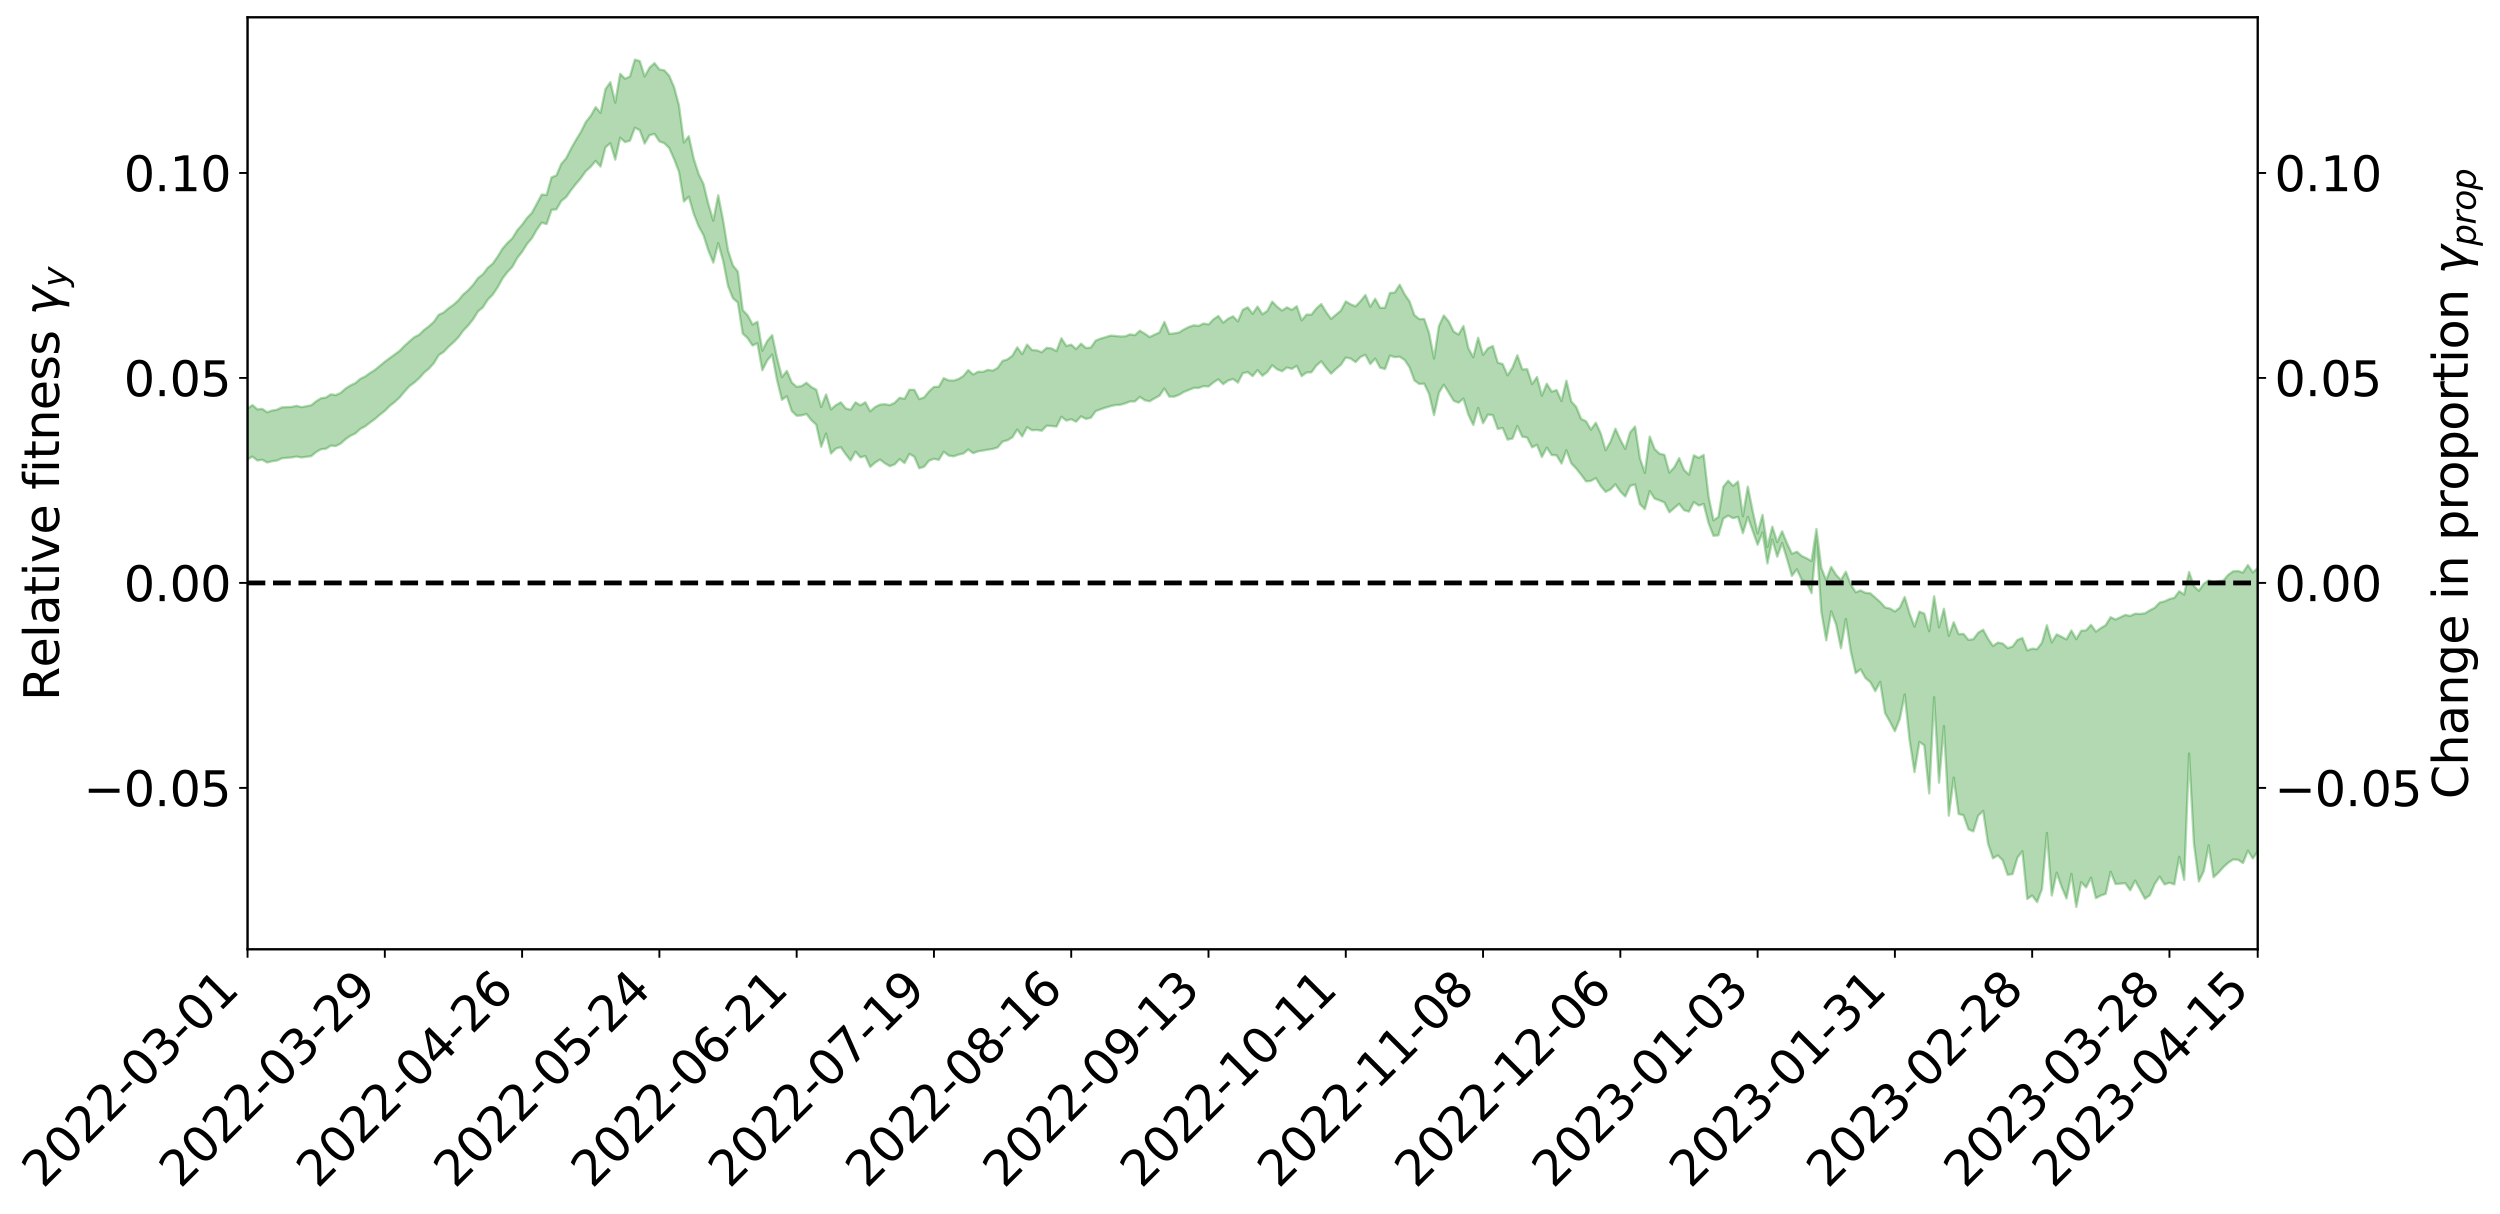 <?xml version="1.0" encoding="utf-8" standalone="no"?>
<!DOCTYPE svg PUBLIC "-//W3C//DTD SVG 1.1//EN"
  "http://www.w3.org/Graphics/SVG/1.1/DTD/svg11.dtd">
<svg xmlns:xlink="http://www.w3.org/1999/xlink" width="1040.965pt" height="505.355pt" viewBox="0 0 1040.965 505.355" xmlns="http://www.w3.org/2000/svg" version="1.1">
 <defs>
  <style type="text/css">*{stroke-linejoin: round; stroke-linecap: butt}</style>
 </defs>
 <g id="figure_1">
  <g id="patch_1">
   <path d="M 0 505.355 
L 1040.965 505.355 
L 1040.965 -0 
L 0 -0 
z
" style="fill: #ffffff"/>
  </g>
  <g id="axes_1">
   <g id="patch_2">
    <path d="M 103.075 395.28 
L 940.075 395.28 
L 940.075 7.2 
L 103.075 7.2 
z
" style="fill: #ffffff"/>
   </g>
   <g id="PolyCollection_1">
    <path d="M -393.001 242.624 
L -393.001 242.644 
L -390.959 242.547 
L -388.918 242.451 
L -386.876 242.36 
L -384.835 242.278 
L -382.793 242.192 
L -380.752 242.094 
L -378.711 241.998 
L -376.669 241.919 
L -374.628 241.839 
L -372.586 241.758 
L -370.545 241.668 
L -368.503 241.578 
L -366.462 241.469 
L -364.42 241.374 
L -362.379 241.264 
L -360.337 241.146 
L -358.296 241.027 
L -356.254 240.905 
L -354.213 240.781 
L -352.172 240.647 
L -350.13 240.513 
L -348.089 240.376 
L -346.047 240.227 
L -344.006 240.081 
L -341.964 239.932 
L -339.923 239.78 
L -337.881 239.611 
L -335.84 239.433 
L -333.798 239.282 
L -331.757 239.101 
L -329.715 238.915 
L -327.674 238.724 
L -325.632 238.526 
L -323.591 238.307 
L -321.55 238.102 
L -319.508 237.875 
L -317.467 237.632 
L -315.425 237.387 
L -313.384 237.122 
L -311.342 236.834 
L -309.301 236.528 
L -307.259 236.198 
L -305.218 235.854 
L -303.176 235.478 
L -301.135 235.102 
L -299.093 234.689 
L -297.052 234.283 
L -295.011 233.822 
L -292.969 233.34 
L -290.928 232.863 
L -288.886 232.349 
L -286.845 231.795 
L -284.803 231.24 
L -282.762 230.665 
L -280.72 230.055 
L -278.679 229.431 
L -276.637 228.793 
L -274.596 228.126 
L -272.554 227.448 
L -270.513 226.77 
L -268.472 226.072 
L -266.43 225.372 
L -264.389 224.672 
L -262.347 223.948 
L -260.306 223.206 
L -258.264 222.467 
L -256.223 221.727 
L -254.181 220.992 
L -252.14 220.24 
L -250.098 219.499 
L -248.057 218.75 
L -246.015 218.06 
L -243.974 217.291 
L -241.932 216.585 
L -239.891 215.872 
L -237.85 215.181 
L -235.808 214.502 
L -233.767 213.836 
L -231.725 213.178 
L -229.684 212.538 
L -227.642 211.918 
L -225.601 211.299 
L -223.559 210.722 
L -221.518 210.119 
L -219.476 209.511 
L -217.435 208.933 
L -215.393 208.356 
L -213.352 207.781 
L -211.311 207.203 
L -209.269 206.631 
L -207.228 206.065 
L -205.186 205.503 
L -203.145 204.933 
L -201.103 204.38 
L -199.062 203.808 
L -197.02 203.199 
L -194.979 202.604 
L -192.937 202.011 
L -190.896 201.411 
L -188.854 200.808 
L -186.813 200.194 
L -184.772 199.606 
L -182.73 198.997 
L -180.689 198.379 
L -178.647 197.759 
L -176.606 197.14 
L -174.564 196.565 
L -172.523 195.92 
L -170.481 195.293 
L -168.44 194.677 
L -166.398 194.048 
L -164.357 193.408 
L -162.315 192.735 
L -160.274 192.051 
L -158.232 191.382 
L -156.191 190.687 
L -154.15 189.989 
L -152.108 189.236 
L -150.067 188.535 
L -148.025 187.704 
L -145.984 186.877 
L -143.942 186.062 
L -141.901 185.204 
L -139.859 184.312 
L -137.818 183.361 
L -135.776 182.444 
L -133.735 181.395 
L -131.693 180.446 
L -129.652 179.36 
L -127.611 178.302 
L -125.569 177.281 
L -123.528 176.246 
L -121.486 175.2 
L -119.445 174.269 
L -117.403 173.105 
L -115.362 172.122 
L -113.32 171.23 
L -111.279 170.241 
L -109.237 169.216 
L -107.196 168.074 
L -105.154 167.01 
L -103.113 166.11 
L -101.072 164.646 
L -99.03 163.449 
L -96.989 162.197 
L -94.947 160.865 
L -92.906 159.321 
L -90.864 157.796 
L -88.823 156.585 
L -86.781 155.115 
L -84.74 152.708 
L -82.698 150.591 
L -80.657 148.904 
L -78.615 146.769 
L -76.574 144.975 
L -74.532 143.552 
L -72.491 141.381 
L -70.45 138.845 
L -68.408 137.103 
L -66.367 135.946 
L -64.325 133.786 
L -62.284 132.705 
L -60.242 131.188 
L -58.201 128.925 
L -56.159 128.453 
L -54.118 129.063 
L -52.076 130.539 
L -50.035 128.239 
L -47.993 131.902 
L -45.952 132.597 
L -43.911 127.225 
L -41.869 128.342 
L -39.828 130.807 
L -37.786 129.378 
L -35.745 129.203 
L -33.703 139.221 
L -31.662 153.294 
L -29.62 160.515 
L -27.579 145.127 
L -25.537 152.972 
L -23.496 163.485 
L -21.454 163.351 
L -19.413 184.259 
L -17.372 181.396 
L -15.33 175.089 
L -13.289 159.232 
L -11.247 174.324 
L -9.206 183.638 
L -7.164 179.908 
L -5.123 182.464 
L -3.081 191.118 
L -1.04 190.042 
L 1.002 182.61 
L 3.043 192.149 
L 5.085 194.116 
L 7.126 190.745 
L 9.168 196.803 
L 11.209 198.949 
L 13.25 198.403 
L 15.292 196.519 
L 17.333 198.489 
L 19.375 196.432 
L 21.416 196.522 
L 23.458 198.353 
L 25.499 196.564 
L 27.541 197.373 
L 29.582 197.346 
L 31.624 195.751 
L 33.665 196.205 
L 35.707 194.04 
L 37.748 194.106 
L 39.789 194.632 
L 41.831 194.592 
L 43.872 193.509 
L 45.914 192.534 
L 47.955 192.421 
L 49.997 191.392 
L 52.038 191.226 
L 54.08 191.136 
L 56.121 189.685 
L 58.163 190.51 
L 60.204 189.555 
L 62.246 189.237 
L 64.287 189.353 
L 66.328 188.422 
L 68.37 188.321 
L 70.411 188.816 
L 72.453 189.474 
L 74.494 187.945 
L 76.536 187.866 
L 78.577 187.341 
L 80.619 190.43 
L 82.66 190.722 
L 84.702 192.083 
L 86.743 189.532 
L 88.785 188.082 
L 90.826 188.829 
L 92.868 190.99 
L 94.909 191.594 
L 96.95 188.541 
L 98.992 191.702 
L 101.033 191.342 
L 103.075 191.302 
L 105.116 190.104 
L 107.158 191.738 
L 109.199 191.435 
L 111.241 192.577 
L 113.282 192.058 
L 115.324 191.768 
L 117.365 190.833 
L 119.407 190.634 
L 121.448 190.473 
L 123.489 190.099 
L 125.531 190.484 
L 127.572 190.212 
L 129.614 189.926 
L 131.655 188.202 
L 133.697 187.065 
L 135.738 186.848 
L 137.78 185.541 
L 139.821 185.725 
L 141.863 184.682 
L 143.904 182.874 
L 145.946 181.43 
L 147.987 180.481 
L 150.028 178.582 
L 152.07 177.513 
L 154.111 175.917 
L 156.153 174.437 
L 158.194 172.654 
L 160.236 171.057 
L 162.277 169.012 
L 164.319 167.426 
L 166.36 165.537 
L 168.402 163.094 
L 170.443 160.804 
L 172.485 159.321 
L 174.526 157.5 
L 176.568 155.192 
L 178.609 153.495 
L 180.65 151.217 
L 182.692 147.873 
L 184.733 146.527 
L 186.775 144.372 
L 188.816 142.546 
L 190.858 140.444 
L 192.899 137.657 
L 194.941 135.526 
L 196.982 132.975 
L 199.024 129.688 
L 201.065 127.972 
L 203.107 124.77 
L 205.148 122.716 
L 207.189 119.671 
L 209.231 115.995 
L 211.272 113.288 
L 213.314 111.143 
L 215.355 107.447 
L 217.397 104.857 
L 219.438 101.606 
L 221.48 99.17 
L 223.521 95.616 
L 225.563 92.708 
L 227.604 93.301 
L 229.646 87.375 
L 231.687 87.173 
L 233.728 83.681 
L 235.77 82.032 
L 237.811 79.105 
L 239.853 76.528 
L 241.894 74.117 
L 243.936 71.266 
L 245.977 69.425 
L 248.019 67.013 
L 250.06 69.352 
L 252.102 61.353 
L 254.143 59.662 
L 256.185 66.472 
L 258.226 57.329 
L 260.268 59.155 
L 262.309 58.585 
L 264.35 53.192 
L 266.392 54.197 
L 268.433 59.768 
L 270.475 56.273 
L 272.516 55.764 
L 274.558 58.872 
L 276.599 59.604 
L 278.641 61.601 
L 280.682 66.207 
L 282.724 71.515 
L 284.765 83.904 
L 286.807 81.893 
L 288.848 88.967 
L 290.889 94.187 
L 292.931 97.927 
L 294.972 104.31 
L 297.014 109.356 
L 299.055 101.252 
L 301.097 108.529 
L 303.138 119.054 
L 305.18 124.194 
L 307.221 125.952 
L 309.263 138.891 
L 311.304 140.792 
L 313.346 143.866 
L 315.387 142.924 
L 317.428 154.131 
L 319.47 150.057 
L 321.511 147.666 
L 323.553 158.214 
L 325.594 166.468 
L 327.636 164.998 
L 329.677 171.154 
L 331.719 173.113 
L 333.76 172.96 
L 335.802 172.375 
L 337.843 174.947 
L 339.885 176.847 
L 341.926 186.02 
L 343.968 180.538 
L 346.009 188.854 
L 348.05 186.806 
L 350.092 186.196 
L 352.133 189.1 
L 354.175 191.728 
L 356.216 188.059 
L 358.258 190.422 
L 360.299 189.903 
L 362.341 194.408 
L 364.382 192.632 
L 366.424 191.345 
L 368.465 192.909 
L 370.507 194.11 
L 372.548 193.357 
L 374.589 191.159 
L 376.631 192.808 
L 378.672 188.988 
L 380.714 190.192 
L 382.755 194.975 
L 384.797 194.324 
L 386.838 191.826 
L 388.88 191.057 
L 390.921 191.482 
L 392.963 188.109 
L 395.004 189.674 
L 397.046 190.02 
L 399.087 189.297 
L 401.128 188.832 
L 403.17 187.18 
L 405.211 188.689 
L 407.253 187.916 
L 409.294 187.596 
L 411.336 187.238 
L 413.377 186.926 
L 415.419 186.307 
L 417.46 183.858 
L 419.502 183.327 
L 421.543 182.075 
L 423.585 178.852 
L 425.626 181.73 
L 427.668 177.904 
L 429.709 179.139 
L 431.75 179.043 
L 433.792 179.349 
L 435.833 177.26 
L 437.875 177.383 
L 439.916 177.606 
L 441.958 173.54 
L 443.999 175.121 
L 446.041 174.562 
L 448.082 175.588 
L 450.124 173.364 
L 452.165 174.425 
L 454.207 173.946 
L 456.248 171.189 
L 458.289 170.414 
L 460.331 169.733 
L 462.372 169.118 
L 464.414 168.675 
L 466.455 168.547 
L 468.497 167.971 
L 470.538 167.16 
L 472.58 167.165 
L 474.621 165.266 
L 476.663 166.664 
L 478.704 167.087 
L 480.746 165.877 
L 482.787 164.777 
L 484.828 161.766 
L 486.87 165.133 
L 488.911 165.165 
L 490.953 164.393 
L 492.994 163.182 
L 495.036 162.371 
L 497.077 161.528 
L 499.119 161.525 
L 501.16 160.795 
L 503.202 160.934 
L 505.243 159.258 
L 507.285 157.921 
L 509.326 159.964 
L 511.368 158.447 
L 513.409 157.807 
L 515.45 159.307 
L 517.492 155.392 
L 519.533 154.946 
L 521.575 156.619 
L 523.616 154.119 
L 525.658 156.45 
L 527.699 154.893 
L 529.741 152.088 
L 531.782 153.764 
L 533.824 154.592 
L 535.865 153.013 
L 537.907 153.601 
L 539.948 152.34 
L 541.989 156.621 
L 544.031 155.098 
L 546.072 155.025 
L 548.114 152.222 
L 550.155 150.454 
L 552.197 153.16 
L 554.238 155.598 
L 556.28 153.636 
L 558.321 151.882 
L 560.363 148.861 
L 562.404 149.296 
L 564.446 150.771 
L 566.487 148.645 
L 568.528 147.748 
L 570.57 151.574 
L 572.611 149.321 
L 574.653 153.097 
L 576.694 153.664 
L 578.736 148.093 
L 580.777 148.7 
L 582.819 148.519 
L 584.86 149.856 
L 586.902 152.897 
L 588.943 158.408 
L 590.985 159.887 
L 593.026 159.772 
L 595.068 164.041 
L 597.109 172.849 
L 599.15 163.515 
L 601.192 160.173 
L 603.233 163.463 
L 605.275 166.852 
L 607.316 167.673 
L 609.358 165.992 
L 611.399 172.592 
L 613.441 176.951 
L 615.482 169.866 
L 617.524 176.254 
L 619.565 172.613 
L 621.607 172.873 
L 623.648 178.611 
L 625.689 178.212 
L 627.731 183.041 
L 629.772 182.608 
L 631.814 177.37 
L 633.855 181.83 
L 635.897 182.205 
L 637.938 186.256 
L 639.98 185.215 
L 642.021 190.29 
L 644.063 186.365 
L 646.104 189.469 
L 648.146 189.599 
L 650.187 193.006 
L 652.228 187.503 
L 654.27 192.951 
L 656.311 195.088 
L 658.353 197.656 
L 660.394 200.43 
L 662.436 200.251 
L 664.477 199.063 
L 666.519 202.403 
L 668.56 204.813 
L 670.602 203.778 
L 672.643 201.666 
L 674.685 204.65 
L 676.726 206.74 
L 678.768 202.317 
L 680.809 201.72 
L 682.85 209.96 
L 684.892 211.983 
L 686.933 204.49 
L 688.975 207.624 
L 691.016 208.343 
L 693.058 209.238 
L 695.099 213.309 
L 697.141 211.527 
L 699.182 209.803 
L 701.224 212.428 
L 703.265 213.018 
L 705.307 209.063 
L 707.348 210.5 
L 709.389 209.851 
L 711.431 217.857 
L 713.472 223.097 
L 715.514 222.878 
L 717.555 215.931 
L 719.597 214.698 
L 721.638 215.772 
L 723.68 215.227 
L 725.721 222.02 
L 727.763 215.237 
L 729.804 221.011 
L 731.846 226.822 
L 733.887 221.699 
L 735.928 234.622 
L 737.97 224.654 
L 740.011 231.807 
L 742.053 226.108 
L 744.094 232.711 
L 746.136 239.78 
L 748.177 237.045 
L 750.219 241.43 
L 752.26 242.448 
L 754.302 246.986 
L 756.343 225.163 
L 758.385 254.683 
L 760.426 266.611 
L 762.468 254.551 
L 764.509 259.889 
L 766.55 269.858 
L 768.592 257.732 
L 770.633 271.152 
L 772.675 280.285 
L 774.716 278.669 
L 776.758 282.333 
L 778.799 284.054 
L 780.841 287.782 
L 782.882 283.908 
L 784.924 296.922 
L 786.965 300.558 
L 789.007 304.458 
L 791.048 299.296 
L 793.089 289.153 
L 795.131 308.165 
L 797.172 321.469 
L 799.214 308.916 
L 801.255 310.356 
L 803.297 330.37 
L 805.338 290.332 
L 807.38 325.888 
L 809.421 302.35 
L 811.463 339.64 
L 813.504 323.795 
L 815.546 338.918 
L 817.587 339.454 
L 819.628 345.281 
L 821.67 346.176 
L 823.711 339.619 
L 825.753 337.647 
L 827.794 351.225 
L 829.836 357.394 
L 831.877 356.183 
L 833.919 358.248 
L 835.96 364.253 
L 838.002 363.951 
L 840.043 357.119 
L 842.085 354.452 
L 844.126 374.33 
L 846.168 372.891 
L 848.209 375.601 
L 850.25 370.158 
L 852.292 346.842 
L 854.333 372.866 
L 856.375 363.362 
L 858.416 369.238 
L 860.458 374.096 
L 862.499 363.879 
L 864.541 377.64 
L 866.582 367.321 
L 868.624 369.518 
L 870.665 365.443 
L 872.707 373.962 
L 874.748 372.882 
L 876.789 372.166 
L 878.831 362.993 
L 880.872 368.094 
L 882.914 367.928 
L 884.955 367.781 
L 886.997 370.706 
L 889.038 366.668 
L 891.08 370.403 
L 893.121 374.234 
L 895.163 372.79 
L 897.204 368.073 
L 899.246 365.021 
L 901.287 368.269 
L 903.328 367.573 
L 905.37 368.248 
L 907.411 356.77 
L 909.453 366.359 
L 911.494 313.777 
L 913.536 351.292 
L 915.577 367.018 
L 917.619 362.743 
L 919.66 351.972 
L 921.702 365.259 
L 923.743 363.368 
L 925.785 361.046 
L 927.826 359.231 
L 929.868 357.88 
L 931.909 358 
L 933.95 359.343 
L 935.992 354.226 
L 938.033 357.421 
L 940.075 354.576 
L 940.075 236.506 
L 940.075 236.506 
L 938.033 238.361 
L 935.992 235.281 
L 933.95 238.411 
L 931.909 237.772 
L 929.868 237.885 
L 927.826 239.334 
L 925.785 241.739 
L 923.743 242.014 
L 921.702 242.574 
L 919.66 241.68 
L 917.619 243.078 
L 915.577 246.003 
L 913.536 244.072 
L 911.494 238.21 
L 909.453 247.607 
L 907.411 246.201 
L 905.37 248.939 
L 903.328 249.442 
L 901.287 250.398 
L 899.246 250.915 
L 897.204 253.061 
L 895.163 254.138 
L 893.121 255.405 
L 891.08 255.627 
L 889.038 255.537 
L 886.997 256.475 
L 884.955 256.055 
L 882.914 257.027 
L 880.872 257.957 
L 878.831 257.006 
L 876.789 260.296 
L 874.748 261.556 
L 872.707 263.011 
L 870.665 260.189 
L 868.624 262.487 
L 866.582 262.649 
L 864.541 266.133 
L 862.499 262.524 
L 860.458 266.238 
L 858.416 265.159 
L 856.375 264.147 
L 854.333 267.514 
L 852.292 260.373 
L 850.25 267.589 
L 848.209 270.315 
L 846.168 270.083 
L 844.126 270.831 
L 842.085 265.664 
L 840.043 266.471 
L 838.002 269.247 
L 835.96 269.844 
L 833.919 267.968 
L 831.877 267.566 
L 829.836 268.98 
L 827.794 265.968 
L 825.753 262.213 
L 823.711 263.433 
L 821.67 266.173 
L 819.628 266.421 
L 817.587 263.96 
L 815.546 264.058 
L 813.504 259.077 
L 811.463 264.758 
L 809.421 253.462 
L 807.38 261.23 
L 805.338 248.265 
L 803.297 262.837 
L 801.255 255.513 
L 799.214 254.685 
L 797.172 260.939 
L 795.131 255.443 
L 793.089 248.6 
L 791.048 253.005 
L 789.007 254.625 
L 786.965 253.385 
L 784.924 252.931 
L 782.882 250.655 
L 780.841 248.861 
L 778.799 247.068 
L 776.758 246.863 
L 774.716 245.851 
L 772.675 246.609 
L 770.633 243.397 
L 768.592 238.088 
L 766.55 241.485 
L 764.509 239.336 
L 762.468 236.051 
L 760.426 241.663 
L 758.385 236.533 
L 756.343 220.303 
L 754.302 233.617 
L 752.26 232.472 
L 750.219 231.51 
L 748.177 229.718 
L 746.136 230.614 
L 744.094 226.224 
L 742.053 221.22 
L 740.011 225.741 
L 737.97 219.315 
L 735.928 227.742 
L 733.887 214.399 
L 731.846 222.095 
L 729.804 212.858 
L 727.763 202.623 
L 725.721 214.97 
L 723.68 200.511 
L 721.638 202.311 
L 719.597 200.181 
L 717.555 202.667 
L 715.514 215.246 
L 713.472 216.67 
L 711.431 206.844 
L 709.389 189.427 
L 707.348 190.658 
L 705.307 189.58 
L 703.265 197.638 
L 701.224 195.686 
L 699.182 190.745 
L 697.141 194.588 
L 695.099 196.795 
L 693.058 189.413 
L 691.016 188.917 
L 688.975 187.005 
L 686.933 181.772 
L 684.892 196.911 
L 682.85 190.841 
L 680.809 177.609 
L 678.768 180.042 
L 676.726 186.885 
L 674.685 183.092 
L 672.643 178.523 
L 670.602 183.91 
L 668.56 187.48 
L 666.519 180.465 
L 664.477 176.042 
L 662.436 178.9 
L 660.394 175.4 
L 658.353 174.442 
L 656.311 169.443 
L 654.27 167.189 
L 652.228 158.525 
L 650.187 166.981 
L 648.146 162.419 
L 646.104 163.091 
L 644.063 159.778 
L 642.021 164.73 
L 639.98 156.978 
L 637.938 159.931 
L 635.897 153.742 
L 633.855 153.832 
L 631.814 147.937 
L 629.772 153.082 
L 627.731 156.293 
L 625.689 151.614 
L 623.648 151.002 
L 621.607 144.086 
L 619.565 145.021 
L 617.524 147.774 
L 615.482 140.636 
L 613.441 148.753 
L 611.399 144.995 
L 609.358 135.749 
L 607.316 139.307 
L 605.275 138.054 
L 603.233 133.86 
L 601.192 131.37 
L 599.15 135.753 
L 597.109 149.292 
L 595.068 138.765 
L 593.026 132.818 
L 590.985 132.883 
L 588.943 131.221 
L 586.902 125.497 
L 584.86 122.546 
L 582.819 118.569 
L 580.777 121.809 
L 578.736 121.994 
L 576.694 128.177 
L 574.653 128.166 
L 572.611 124.397 
L 570.57 127.728 
L 568.528 122.843 
L 566.487 125.436 
L 564.446 127.534 
L 562.404 126.726 
L 560.363 125.507 
L 558.321 129.346 
L 556.28 131.053 
L 554.238 132.784 
L 552.197 129.949 
L 550.155 126.598 
L 548.114 128.427 
L 546.072 131.026 
L 544.031 131.002 
L 541.989 133.39 
L 539.948 127.516 
L 537.907 129.042 
L 535.865 127.972 
L 533.824 129.313 
L 531.782 127.731 
L 529.741 125.611 
L 527.699 129.44 
L 525.658 130.872 
L 523.616 127.658 
L 521.575 130.643 
L 519.533 127.972 
L 517.492 128.996 
L 515.45 133.815 
L 513.409 131.711 
L 511.368 132.716 
L 509.326 134.368 
L 507.285 131.578 
L 505.243 132.993 
L 503.202 135.135 
L 501.16 134.707 
L 499.119 135.703 
L 497.077 135.463 
L 495.036 136.145 
L 492.994 137.169 
L 490.953 138.444 
L 488.911 138.826 
L 486.87 139.044 
L 484.828 134.048 
L 482.787 138.428 
L 480.746 139.371 
L 478.704 140.341 
L 476.663 138.944 
L 474.621 137.684 
L 472.58 139.551 
L 470.538 139.235 
L 468.497 140.065 
L 466.455 140.117 
L 464.414 139.874 
L 462.372 139.75 
L 460.331 140.41 
L 458.289 140.994 
L 456.248 141.81 
L 454.207 144.725 
L 452.165 144.891 
L 450.124 143.096 
L 448.082 145.34 
L 446.041 143.525 
L 443.999 144.071 
L 441.958 140.832 
L 439.916 146.21 
L 437.875 145.089 
L 435.833 144.835 
L 433.792 146.639 
L 431.75 145.894 
L 429.709 145.767 
L 427.668 143.491 
L 425.626 147.457 
L 423.585 144.627 
L 421.543 148.107 
L 419.502 149.651 
L 417.46 150.279 
L 415.419 153.164 
L 413.377 154.347 
L 411.336 154.008 
L 409.294 154.855 
L 407.253 154.793 
L 405.211 155.946 
L 403.17 154.09 
L 401.128 156.574 
L 399.087 157.821 
L 397.046 158.488 
L 395.004 158.397 
L 392.963 157.457 
L 390.921 161.037 
L 388.88 161.11 
L 386.838 162.977 
L 384.797 165.487 
L 382.755 166.179 
L 380.714 162.313 
L 378.672 162.283 
L 376.631 166.093 
L 374.589 165.633 
L 372.548 167.718 
L 370.507 168.676 
L 368.465 168.314 
L 366.424 168.498 
L 364.382 169.485 
L 362.341 171.274 
L 360.299 167.501 
L 358.258 168.79 
L 356.216 167.541 
L 354.175 170.616 
L 352.133 170.052 
L 350.092 167.536 
L 348.05 168.693 
L 346.009 170.453 
L 343.968 164.252 
L 341.926 169.447 
L 339.885 162.274 
L 337.843 161.176 
L 335.802 159.375 
L 333.76 160.755 
L 331.719 161.095 
L 329.677 159.255 
L 327.636 154.448 
L 325.594 157.033 
L 323.553 149.072 
L 321.511 139.546 
L 319.47 141.975 
L 317.428 146.011 
L 315.387 133.968 
L 313.346 135.14 
L 311.304 131.312 
L 309.263 129.11 
L 307.221 113.089 
L 305.18 110.526 
L 303.138 104.345 
L 301.097 91.761 
L 299.055 81.333 
L 297.014 91.886 
L 294.972 85.059 
L 292.931 76.682 
L 290.889 72.421 
L 288.848 66.062 
L 286.807 56.722 
L 284.765 59.333 
L 282.724 43.95 
L 280.682 36.309 
L 278.641 31.55 
L 276.599 29.276 
L 274.558 28.925 
L 272.516 26.285 
L 270.475 28.147 
L 268.433 31.822 
L 266.392 25.426 
L 264.35 24.84 
L 262.309 31.853 
L 260.268 32.799 
L 258.226 30.753 
L 256.185 42.712 
L 254.143 34.253 
L 252.102 37.132 
L 250.06 47.005 
L 248.019 44.637 
L 245.977 48.235 
L 243.936 50.807 
L 241.894 54.912 
L 239.853 58.244 
L 237.811 61.825 
L 235.77 65.857 
L 233.728 68.234 
L 231.687 73.042 
L 229.646 73.863 
L 227.604 81.206 
L 225.563 81.028 
L 223.521 84.864 
L 221.48 88.637 
L 219.438 90.743 
L 217.397 93.583 
L 215.355 95.91 
L 213.314 99.255 
L 211.272 101.186 
L 209.231 103.55 
L 207.189 106.918 
L 205.148 109.797 
L 203.107 111.484 
L 201.065 114.223 
L 199.024 115.774 
L 196.982 118.63 
L 194.941 120.86 
L 192.899 122.613 
L 190.858 125.066 
L 188.816 126.908 
L 186.775 128.349 
L 184.733 130.125 
L 182.692 131.08 
L 180.65 134.018 
L 178.609 135.862 
L 176.568 137.385 
L 174.526 139.396 
L 172.485 140.427 
L 170.443 142.168 
L 168.402 144.02 
L 166.36 146.124 
L 164.319 147.625 
L 162.277 149.109 
L 160.236 150.626 
L 158.194 152.336 
L 156.153 153.995 
L 154.111 155.299 
L 152.07 156.761 
L 150.028 157.756 
L 147.987 159.516 
L 145.946 160.481 
L 143.904 161.788 
L 141.863 163.585 
L 139.821 164.523 
L 137.78 164.19 
L 135.738 165.538 
L 133.697 165.833 
L 131.655 167.085 
L 129.614 168.73 
L 127.572 169.165 
L 125.531 169.533 
L 123.489 168.988 
L 121.448 169.448 
L 119.407 169.521 
L 117.365 169.621 
L 115.324 170.624 
L 113.282 170.945 
L 111.241 171.656 
L 109.199 170.259 
L 107.158 170.455 
L 105.116 168.678 
L 103.075 170.126 
L 101.033 169.914 
L 98.992 170.79 
L 96.95 167.293 
L 94.909 170.605 
L 92.868 169.94 
L 90.826 167.465 
L 88.785 166.62 
L 86.743 168.184 
L 84.702 171.19 
L 82.66 169.605 
L 80.619 169.259 
L 78.577 165.647 
L 76.536 165.67 
L 74.494 166.209 
L 72.453 168.011 
L 70.411 167.204 
L 68.37 166.555 
L 66.328 166.631 
L 64.287 167.7 
L 62.246 167.323 
L 60.204 167.845 
L 58.163 168.99 
L 56.121 167.931 
L 54.08 169.62 
L 52.038 169.745 
L 49.997 169.954 
L 47.955 171.144 
L 45.914 171.242 
L 43.872 172.543 
L 41.831 173.906 
L 39.789 174.024 
L 37.748 173.558 
L 35.707 173.288 
L 33.665 176.087 
L 31.624 175.696 
L 29.582 177.72 
L 27.541 177.834 
L 25.499 177.299 
L 23.458 179.082 
L 21.416 177.461 
L 19.375 177.681 
L 17.333 179.989 
L 15.292 178.373 
L 13.25 180.606 
L 11.209 181.226 
L 9.168 179.496 
L 7.126 173.719 
L 5.085 177.359 
L 3.043 175.526 
L 1.002 166.946 
L -1.04 174.077 
L -3.081 175.488 
L -5.123 167.699 
L -7.164 165.359 
L -9.206 169.443 
L -11.247 160.822 
L -13.289 146.439 
L -15.33 162.124 
L -17.372 168.347 
L -19.413 171.505 
L -21.454 151.706 
L -23.496 152.105 
L -25.537 141.94 
L -27.579 134.196 
L -29.62 150.088 
L -31.662 143.107 
L -33.703 129.148 
L -35.745 119.155 
L -37.786 119.681 
L -39.828 121.506 
L -41.869 119.29 
L -43.911 118.445 
L -45.952 124.326 
L -47.993 123.849 
L -50.035 120.378 
L -52.076 123.03 
L -54.118 121.822 
L -56.159 121.466 
L -58.201 122.287 
L -60.242 124.841 
L -62.284 126.67 
L -64.325 128.006 
L -66.367 130.482 
L -68.408 131.879 
L -70.45 133.871 
L -72.491 136.645 
L -74.532 139.126 
L -76.574 140.757 
L -78.615 142.761 
L -80.657 144.875 
L -82.698 146.435 
L -84.74 148.553 
L -86.781 151 
L -88.823 152.425 
L -90.864 153.524 
L -92.906 155.051 
L -94.947 156.551 
L -96.989 157.894 
L -99.03 159.15 
L -101.072 160.336 
L -103.113 161.916 
L -105.154 162.699 
L -107.196 163.793 
L -109.237 164.943 
L -111.279 165.983 
L -113.32 166.978 
L -115.362 167.823 
L -117.403 168.769 
L -119.445 170.017 
L -121.486 170.876 
L -123.528 171.925 
L -125.569 172.931 
L -127.611 173.96 
L -129.652 175.016 
L -131.693 176.116 
L -133.735 177.051 
L -135.776 178.125 
L -137.818 179.064 
L -139.859 180.032 
L -141.901 180.918 
L -143.942 181.793 
L -145.984 182.629 
L -148.025 183.488 
L -150.067 184.393 
L -152.108 185.085 
L -154.15 185.925 
L -156.191 186.659 
L -158.232 187.392 
L -160.274 188.072 
L -162.315 188.828 
L -164.357 189.55 
L -166.398 190.237 
L -168.44 190.928 
L -170.481 191.602 
L -172.523 192.305 
L -174.564 193.067 
L -176.606 193.652 
L -178.647 194.354 
L -180.689 195.062 
L -182.73 195.773 
L -184.772 196.465 
L -186.813 197.115 
L -188.854 197.828 
L -190.896 198.526 
L -192.937 199.225 
L -194.979 199.917 
L -197.02 200.621 
L -199.062 201.342 
L -201.103 202.017 
L -203.145 202.671 
L -205.186 203.348 
L -207.228 204.013 
L -209.269 204.687 
L -211.311 205.36 
L -213.352 206.035 
L -215.393 206.704 
L -217.435 207.376 
L -219.476 208.031 
L -221.518 208.727 
L -223.559 209.406 
L -225.601 210.049 
L -227.642 210.727 
L -229.684 211.401 
L -231.725 212.099 
L -233.767 212.81 
L -235.808 213.515 
L -237.85 214.233 
L -239.891 214.962 
L -241.932 215.714 
L -243.974 216.454 
L -246.015 217.266 
L -248.057 217.982 
L -250.098 218.766 
L -252.14 219.538 
L -254.181 220.323 
L -256.223 221.085 
L -258.264 221.852 
L -260.306 222.621 
L -262.347 223.383 
L -264.389 224.126 
L -266.43 224.841 
L -268.472 225.559 
L -270.513 226.28 
L -272.554 226.978 
L -274.596 227.684 
L -276.637 228.377 
L -278.679 229.035 
L -280.72 229.682 
L -282.762 230.314 
L -284.803 230.908 
L -286.845 231.481 
L -288.886 232.061 
L -290.928 232.589 
L -292.969 233.078 
L -295.011 233.58 
L -297.052 234.056 
L -299.093 234.47 
L -301.135 234.894 
L -303.176 235.277 
L -305.218 235.666 
L -307.259 236.015 
L -309.301 236.353 
L -311.342 236.664 
L -313.384 236.957 
L -315.425 237.222 
L -317.467 237.468 
L -319.508 237.716 
L -321.55 237.945 
L -323.591 238.149 
L -325.632 238.376 
L -327.674 238.575 
L -329.715 238.768 
L -331.757 238.956 
L -333.798 239.14 
L -335.84 239.287 
L -337.881 239.473 
L -339.923 239.65 
L -341.964 239.802 
L -344.006 239.955 
L -346.047 240.104 
L -348.089 240.26 
L -350.13 240.399 
L -352.172 240.537 
L -354.213 240.677 
L -356.254 240.804 
L -358.296 240.931 
L -360.337 241.055 
L -362.379 241.183 
L -364.42 241.303 
L -366.462 241.398 
L -368.503 241.519 
L -370.545 241.618 
L -372.586 241.715 
L -374.628 241.802 
L -376.669 241.889 
L -378.711 241.973 
L -380.752 242.081 
L -382.793 242.18 
L -384.835 242.262 
L -386.876 242.342 
L -388.918 242.43 
L -390.959 242.523 
L -393.001 242.624 
z
" clip-path="url(#p2e9c636d43)" style="fill: #008000; fill-opacity: 0.3; stroke: #008000; stroke-opacity: 0.3"/>
   </g>
   <g id="matplotlib.axis_1">
    <g id="xtick_1">
     <g id="line2d_1">
      <defs>
       <path id="m5a732c5f42" d="M 0 0 
L 0 3.5 
" style="stroke: #000000; stroke-width: 0.8"/>
      </defs>
      <g>
       <use xlink:href="#m5a732c5f42" x="103.075" y="395.28" style="stroke: #000000; stroke-width: 0.8"/>
      </g>
     </g>
     <g id="text_1">
      <!-- 2022-03-01 -->
      <g transform="translate(17.946 495.214) rotate(-45) scale(0.2 -0.2)">
       <defs>
        <path id="DejaVuSans-32" d="M 1228 531 
L 3431 531 
L 3431 0 
L 469 0 
L 469 531 
Q 828 903 1448 1529 
Q 2069 2156 2228 2338 
Q 2531 2678 2651 2914 
Q 2772 3150 2772 3378 
Q 2772 3750 2511 3984 
Q 2250 4219 1831 4219 
Q 1534 4219 1204 4116 
Q 875 4013 500 3803 
L 500 4441 
Q 881 4594 1212 4672 
Q 1544 4750 1819 4750 
Q 2544 4750 2975 4387 
Q 3406 4025 3406 3419 
Q 3406 3131 3298 2873 
Q 3191 2616 2906 2266 
Q 2828 2175 2409 1742 
Q 1991 1309 1228 531 
z
" transform="scale(0.016)"/>
        <path id="DejaVuSans-30" d="M 2034 4250 
Q 1547 4250 1301 3770 
Q 1056 3291 1056 2328 
Q 1056 1369 1301 889 
Q 1547 409 2034 409 
Q 2525 409 2770 889 
Q 3016 1369 3016 2328 
Q 3016 3291 2770 3770 
Q 2525 4250 2034 4250 
z
M 2034 4750 
Q 2819 4750 3233 4129 
Q 3647 3509 3647 2328 
Q 3647 1150 3233 529 
Q 2819 -91 2034 -91 
Q 1250 -91 836 529 
Q 422 1150 422 2328 
Q 422 3509 836 4129 
Q 1250 4750 2034 4750 
z
" transform="scale(0.016)"/>
        <path id="DejaVuSans-2d" d="M 313 2009 
L 1997 2009 
L 1997 1497 
L 313 1497 
L 313 2009 
z
" transform="scale(0.016)"/>
        <path id="DejaVuSans-33" d="M 2597 2516 
Q 3050 2419 3304 2112 
Q 3559 1806 3559 1356 
Q 3559 666 3084 287 
Q 2609 -91 1734 -91 
Q 1441 -91 1130 -33 
Q 819 25 488 141 
L 488 750 
Q 750 597 1062 519 
Q 1375 441 1716 441 
Q 2309 441 2620 675 
Q 2931 909 2931 1356 
Q 2931 1769 2642 2001 
Q 2353 2234 1838 2234 
L 1294 2234 
L 1294 2753 
L 1863 2753 
Q 2328 2753 2575 2939 
Q 2822 3125 2822 3475 
Q 2822 3834 2567 4026 
Q 2313 4219 1838 4219 
Q 1578 4219 1281 4162 
Q 984 4106 628 3988 
L 628 4550 
Q 988 4650 1302 4700 
Q 1616 4750 1894 4750 
Q 2613 4750 3031 4423 
Q 3450 4097 3450 3541 
Q 3450 3153 3228 2886 
Q 3006 2619 2597 2516 
z
" transform="scale(0.016)"/>
        <path id="DejaVuSans-31" d="M 794 531 
L 1825 531 
L 1825 4091 
L 703 3866 
L 703 4441 
L 1819 4666 
L 2450 4666 
L 2450 531 
L 3481 531 
L 3481 0 
L 794 0 
L 794 531 
z
" transform="scale(0.016)"/>
       </defs>
       <use xlink:href="#DejaVuSans-32"/>
       <use xlink:href="#DejaVuSans-30" x="63.623"/>
       <use xlink:href="#DejaVuSans-32" x="127.246"/>
       <use xlink:href="#DejaVuSans-32" x="190.869"/>
       <use xlink:href="#DejaVuSans-2d" x="254.492"/>
       <use xlink:href="#DejaVuSans-30" x="290.576"/>
       <use xlink:href="#DejaVuSans-33" x="354.199"/>
       <use xlink:href="#DejaVuSans-2d" x="417.822"/>
       <use xlink:href="#DejaVuSans-30" x="453.906"/>
       <use xlink:href="#DejaVuSans-31" x="517.529"/>
      </g>
     </g>
    </g>
    <g id="xtick_2">
     <g id="line2d_2">
      <g>
       <use xlink:href="#m5a732c5f42" x="160.236" y="395.28" style="stroke: #000000; stroke-width: 0.8"/>
      </g>
     </g>
     <g id="text_2">
      <!-- 2022-03-29 -->
      <g transform="translate(75.107 495.214) rotate(-45) scale(0.2 -0.2)">
       <defs>
        <path id="DejaVuSans-39" d="M 703 97 
L 703 672 
Q 941 559 1184 500 
Q 1428 441 1663 441 
Q 2288 441 2617 861 
Q 2947 1281 2994 2138 
Q 2813 1869 2534 1725 
Q 2256 1581 1919 1581 
Q 1219 1581 811 2004 
Q 403 2428 403 3163 
Q 403 3881 828 4315 
Q 1253 4750 1959 4750 
Q 2769 4750 3195 4129 
Q 3622 3509 3622 2328 
Q 3622 1225 3098 567 
Q 2575 -91 1691 -91 
Q 1453 -91 1209 -44 
Q 966 3 703 97 
z
M 1959 2075 
Q 2384 2075 2632 2365 
Q 2881 2656 2881 3163 
Q 2881 3666 2632 3958 
Q 2384 4250 1959 4250 
Q 1534 4250 1286 3958 
Q 1038 3666 1038 3163 
Q 1038 2656 1286 2365 
Q 1534 2075 1959 2075 
z
" transform="scale(0.016)"/>
       </defs>
       <use xlink:href="#DejaVuSans-32"/>
       <use xlink:href="#DejaVuSans-30" x="63.623"/>
       <use xlink:href="#DejaVuSans-32" x="127.246"/>
       <use xlink:href="#DejaVuSans-32" x="190.869"/>
       <use xlink:href="#DejaVuSans-2d" x="254.492"/>
       <use xlink:href="#DejaVuSans-30" x="290.576"/>
       <use xlink:href="#DejaVuSans-33" x="354.199"/>
       <use xlink:href="#DejaVuSans-2d" x="417.822"/>
       <use xlink:href="#DejaVuSans-32" x="453.906"/>
       <use xlink:href="#DejaVuSans-39" x="517.529"/>
      </g>
     </g>
    </g>
    <g id="xtick_3">
     <g id="line2d_3">
      <g>
       <use xlink:href="#m5a732c5f42" x="217.397" y="395.28" style="stroke: #000000; stroke-width: 0.8"/>
      </g>
     </g>
     <g id="text_3">
      <!-- 2022-04-26 -->
      <g transform="translate(132.268 495.214) rotate(-45) scale(0.2 -0.2)">
       <defs>
        <path id="DejaVuSans-34" d="M 2419 4116 
L 825 1625 
L 2419 1625 
L 2419 4116 
z
M 2253 4666 
L 3047 4666 
L 3047 1625 
L 3713 1625 
L 3713 1100 
L 3047 1100 
L 3047 0 
L 2419 0 
L 2419 1100 
L 313 1100 
L 313 1709 
L 2253 4666 
z
" transform="scale(0.016)"/>
        <path id="DejaVuSans-36" d="M 2113 2584 
Q 1688 2584 1439 2293 
Q 1191 2003 1191 1497 
Q 1191 994 1439 701 
Q 1688 409 2113 409 
Q 2538 409 2786 701 
Q 3034 994 3034 1497 
Q 3034 2003 2786 2293 
Q 2538 2584 2113 2584 
z
M 3366 4563 
L 3366 3988 
Q 3128 4100 2886 4159 
Q 2644 4219 2406 4219 
Q 1781 4219 1451 3797 
Q 1122 3375 1075 2522 
Q 1259 2794 1537 2939 
Q 1816 3084 2150 3084 
Q 2853 3084 3261 2657 
Q 3669 2231 3669 1497 
Q 3669 778 3244 343 
Q 2819 -91 2113 -91 
Q 1303 -91 875 529 
Q 447 1150 447 2328 
Q 447 3434 972 4092 
Q 1497 4750 2381 4750 
Q 2619 4750 2861 4703 
Q 3103 4656 3366 4563 
z
" transform="scale(0.016)"/>
       </defs>
       <use xlink:href="#DejaVuSans-32"/>
       <use xlink:href="#DejaVuSans-30" x="63.623"/>
       <use xlink:href="#DejaVuSans-32" x="127.246"/>
       <use xlink:href="#DejaVuSans-32" x="190.869"/>
       <use xlink:href="#DejaVuSans-2d" x="254.492"/>
       <use xlink:href="#DejaVuSans-30" x="290.576"/>
       <use xlink:href="#DejaVuSans-34" x="354.199"/>
       <use xlink:href="#DejaVuSans-2d" x="417.822"/>
       <use xlink:href="#DejaVuSans-32" x="453.906"/>
       <use xlink:href="#DejaVuSans-36" x="517.529"/>
      </g>
     </g>
    </g>
    <g id="xtick_4">
     <g id="line2d_4">
      <g>
       <use xlink:href="#m5a732c5f42" x="274.558" y="395.28" style="stroke: #000000; stroke-width: 0.8"/>
      </g>
     </g>
     <g id="text_4">
      <!-- 2022-05-24 -->
      <g transform="translate(189.429 495.214) rotate(-45) scale(0.2 -0.2)">
       <defs>
        <path id="DejaVuSans-35" d="M 691 4666 
L 3169 4666 
L 3169 4134 
L 1269 4134 
L 1269 2991 
Q 1406 3038 1543 3061 
Q 1681 3084 1819 3084 
Q 2600 3084 3056 2656 
Q 3513 2228 3513 1497 
Q 3513 744 3044 326 
Q 2575 -91 1722 -91 
Q 1428 -91 1123 -41 
Q 819 9 494 109 
L 494 744 
Q 775 591 1075 516 
Q 1375 441 1709 441 
Q 2250 441 2565 725 
Q 2881 1009 2881 1497 
Q 2881 1984 2565 2268 
Q 2250 2553 1709 2553 
Q 1456 2553 1204 2497 
Q 953 2441 691 2322 
L 691 4666 
z
" transform="scale(0.016)"/>
       </defs>
       <use xlink:href="#DejaVuSans-32"/>
       <use xlink:href="#DejaVuSans-30" x="63.623"/>
       <use xlink:href="#DejaVuSans-32" x="127.246"/>
       <use xlink:href="#DejaVuSans-32" x="190.869"/>
       <use xlink:href="#DejaVuSans-2d" x="254.492"/>
       <use xlink:href="#DejaVuSans-30" x="290.576"/>
       <use xlink:href="#DejaVuSans-35" x="354.199"/>
       <use xlink:href="#DejaVuSans-2d" x="417.822"/>
       <use xlink:href="#DejaVuSans-32" x="453.906"/>
       <use xlink:href="#DejaVuSans-34" x="517.529"/>
      </g>
     </g>
    </g>
    <g id="xtick_5">
     <g id="line2d_5">
      <g>
       <use xlink:href="#m5a732c5f42" x="331.719" y="395.28" style="stroke: #000000; stroke-width: 0.8"/>
      </g>
     </g>
     <g id="text_5">
      <!-- 2022-06-21 -->
      <g transform="translate(246.59 495.214) rotate(-45) scale(0.2 -0.2)">
       <use xlink:href="#DejaVuSans-32"/>
       <use xlink:href="#DejaVuSans-30" x="63.623"/>
       <use xlink:href="#DejaVuSans-32" x="127.246"/>
       <use xlink:href="#DejaVuSans-32" x="190.869"/>
       <use xlink:href="#DejaVuSans-2d" x="254.492"/>
       <use xlink:href="#DejaVuSans-30" x="290.576"/>
       <use xlink:href="#DejaVuSans-36" x="354.199"/>
       <use xlink:href="#DejaVuSans-2d" x="417.822"/>
       <use xlink:href="#DejaVuSans-32" x="453.906"/>
       <use xlink:href="#DejaVuSans-31" x="517.529"/>
      </g>
     </g>
    </g>
    <g id="xtick_6">
     <g id="line2d_6">
      <g>
       <use xlink:href="#m5a732c5f42" x="388.88" y="395.28" style="stroke: #000000; stroke-width: 0.8"/>
      </g>
     </g>
     <g id="text_6">
      <!-- 2022-07-19 -->
      <g transform="translate(303.751 495.214) rotate(-45) scale(0.2 -0.2)">
       <defs>
        <path id="DejaVuSans-37" d="M 525 4666 
L 3525 4666 
L 3525 4397 
L 1831 0 
L 1172 0 
L 2766 4134 
L 525 4134 
L 525 4666 
z
" transform="scale(0.016)"/>
       </defs>
       <use xlink:href="#DejaVuSans-32"/>
       <use xlink:href="#DejaVuSans-30" x="63.623"/>
       <use xlink:href="#DejaVuSans-32" x="127.246"/>
       <use xlink:href="#DejaVuSans-32" x="190.869"/>
       <use xlink:href="#DejaVuSans-2d" x="254.492"/>
       <use xlink:href="#DejaVuSans-30" x="290.576"/>
       <use xlink:href="#DejaVuSans-37" x="354.199"/>
       <use xlink:href="#DejaVuSans-2d" x="417.822"/>
       <use xlink:href="#DejaVuSans-31" x="453.906"/>
       <use xlink:href="#DejaVuSans-39" x="517.529"/>
      </g>
     </g>
    </g>
    <g id="xtick_7">
     <g id="line2d_7">
      <g>
       <use xlink:href="#m5a732c5f42" x="446.041" y="395.28" style="stroke: #000000; stroke-width: 0.8"/>
      </g>
     </g>
     <g id="text_7">
      <!-- 2022-08-16 -->
      <g transform="translate(360.912 495.214) rotate(-45) scale(0.2 -0.2)">
       <defs>
        <path id="DejaVuSans-38" d="M 2034 2216 
Q 1584 2216 1326 1975 
Q 1069 1734 1069 1313 
Q 1069 891 1326 650 
Q 1584 409 2034 409 
Q 2484 409 2743 651 
Q 3003 894 3003 1313 
Q 3003 1734 2745 1975 
Q 2488 2216 2034 2216 
z
M 1403 2484 
Q 997 2584 770 2862 
Q 544 3141 544 3541 
Q 544 4100 942 4425 
Q 1341 4750 2034 4750 
Q 2731 4750 3128 4425 
Q 3525 4100 3525 3541 
Q 3525 3141 3298 2862 
Q 3072 2584 2669 2484 
Q 3125 2378 3379 2068 
Q 3634 1759 3634 1313 
Q 3634 634 3220 271 
Q 2806 -91 2034 -91 
Q 1263 -91 848 271 
Q 434 634 434 1313 
Q 434 1759 690 2068 
Q 947 2378 1403 2484 
z
M 1172 3481 
Q 1172 3119 1398 2916 
Q 1625 2713 2034 2713 
Q 2441 2713 2670 2916 
Q 2900 3119 2900 3481 
Q 2900 3844 2670 4047 
Q 2441 4250 2034 4250 
Q 1625 4250 1398 4047 
Q 1172 3844 1172 3481 
z
" transform="scale(0.016)"/>
       </defs>
       <use xlink:href="#DejaVuSans-32"/>
       <use xlink:href="#DejaVuSans-30" x="63.623"/>
       <use xlink:href="#DejaVuSans-32" x="127.246"/>
       <use xlink:href="#DejaVuSans-32" x="190.869"/>
       <use xlink:href="#DejaVuSans-2d" x="254.492"/>
       <use xlink:href="#DejaVuSans-30" x="290.576"/>
       <use xlink:href="#DejaVuSans-38" x="354.199"/>
       <use xlink:href="#DejaVuSans-2d" x="417.822"/>
       <use xlink:href="#DejaVuSans-31" x="453.906"/>
       <use xlink:href="#DejaVuSans-36" x="517.529"/>
      </g>
     </g>
    </g>
    <g id="xtick_8">
     <g id="line2d_8">
      <g>
       <use xlink:href="#m5a732c5f42" x="503.202" y="395.28" style="stroke: #000000; stroke-width: 0.8"/>
      </g>
     </g>
     <g id="text_8">
      <!-- 2022-09-13 -->
      <g transform="translate(418.073 495.214) rotate(-45) scale(0.2 -0.2)">
       <use xlink:href="#DejaVuSans-32"/>
       <use xlink:href="#DejaVuSans-30" x="63.623"/>
       <use xlink:href="#DejaVuSans-32" x="127.246"/>
       <use xlink:href="#DejaVuSans-32" x="190.869"/>
       <use xlink:href="#DejaVuSans-2d" x="254.492"/>
       <use xlink:href="#DejaVuSans-30" x="290.576"/>
       <use xlink:href="#DejaVuSans-39" x="354.199"/>
       <use xlink:href="#DejaVuSans-2d" x="417.822"/>
       <use xlink:href="#DejaVuSans-31" x="453.906"/>
       <use xlink:href="#DejaVuSans-33" x="517.529"/>
      </g>
     </g>
    </g>
    <g id="xtick_9">
     <g id="line2d_9">
      <g>
       <use xlink:href="#m5a732c5f42" x="560.363" y="395.28" style="stroke: #000000; stroke-width: 0.8"/>
      </g>
     </g>
     <g id="text_9">
      <!-- 2022-10-11 -->
      <g transform="translate(475.234 495.214) rotate(-45) scale(0.2 -0.2)">
       <use xlink:href="#DejaVuSans-32"/>
       <use xlink:href="#DejaVuSans-30" x="63.623"/>
       <use xlink:href="#DejaVuSans-32" x="127.246"/>
       <use xlink:href="#DejaVuSans-32" x="190.869"/>
       <use xlink:href="#DejaVuSans-2d" x="254.492"/>
       <use xlink:href="#DejaVuSans-31" x="290.576"/>
       <use xlink:href="#DejaVuSans-30" x="354.199"/>
       <use xlink:href="#DejaVuSans-2d" x="417.822"/>
       <use xlink:href="#DejaVuSans-31" x="453.906"/>
       <use xlink:href="#DejaVuSans-31" x="517.529"/>
      </g>
     </g>
    </g>
    <g id="xtick_10">
     <g id="line2d_10">
      <g>
       <use xlink:href="#m5a732c5f42" x="617.524" y="395.28" style="stroke: #000000; stroke-width: 0.8"/>
      </g>
     </g>
     <g id="text_10">
      <!-- 2022-11-08 -->
      <g transform="translate(532.395 495.214) rotate(-45) scale(0.2 -0.2)">
       <use xlink:href="#DejaVuSans-32"/>
       <use xlink:href="#DejaVuSans-30" x="63.623"/>
       <use xlink:href="#DejaVuSans-32" x="127.246"/>
       <use xlink:href="#DejaVuSans-32" x="190.869"/>
       <use xlink:href="#DejaVuSans-2d" x="254.492"/>
       <use xlink:href="#DejaVuSans-31" x="290.576"/>
       <use xlink:href="#DejaVuSans-31" x="354.199"/>
       <use xlink:href="#DejaVuSans-2d" x="417.822"/>
       <use xlink:href="#DejaVuSans-30" x="453.906"/>
       <use xlink:href="#DejaVuSans-38" x="517.529"/>
      </g>
     </g>
    </g>
    <g id="xtick_11">
     <g id="line2d_11">
      <g>
       <use xlink:href="#m5a732c5f42" x="674.685" y="395.28" style="stroke: #000000; stroke-width: 0.8"/>
      </g>
     </g>
     <g id="text_11">
      <!-- 2022-12-06 -->
      <g transform="translate(589.556 495.214) rotate(-45) scale(0.2 -0.2)">
       <use xlink:href="#DejaVuSans-32"/>
       <use xlink:href="#DejaVuSans-30" x="63.623"/>
       <use xlink:href="#DejaVuSans-32" x="127.246"/>
       <use xlink:href="#DejaVuSans-32" x="190.869"/>
       <use xlink:href="#DejaVuSans-2d" x="254.492"/>
       <use xlink:href="#DejaVuSans-31" x="290.576"/>
       <use xlink:href="#DejaVuSans-32" x="354.199"/>
       <use xlink:href="#DejaVuSans-2d" x="417.822"/>
       <use xlink:href="#DejaVuSans-30" x="453.906"/>
       <use xlink:href="#DejaVuSans-36" x="517.529"/>
      </g>
     </g>
    </g>
    <g id="xtick_12">
     <g id="line2d_12">
      <g>
       <use xlink:href="#m5a732c5f42" x="731.846" y="395.28" style="stroke: #000000; stroke-width: 0.8"/>
      </g>
     </g>
     <g id="text_12">
      <!-- 2023-01-03 -->
      <g transform="translate(646.717 495.214) rotate(-45) scale(0.2 -0.2)">
       <use xlink:href="#DejaVuSans-32"/>
       <use xlink:href="#DejaVuSans-30" x="63.623"/>
       <use xlink:href="#DejaVuSans-32" x="127.246"/>
       <use xlink:href="#DejaVuSans-33" x="190.869"/>
       <use xlink:href="#DejaVuSans-2d" x="254.492"/>
       <use xlink:href="#DejaVuSans-30" x="290.576"/>
       <use xlink:href="#DejaVuSans-31" x="354.199"/>
       <use xlink:href="#DejaVuSans-2d" x="417.822"/>
       <use xlink:href="#DejaVuSans-30" x="453.906"/>
       <use xlink:href="#DejaVuSans-33" x="517.529"/>
      </g>
     </g>
    </g>
    <g id="xtick_13">
     <g id="line2d_13">
      <g>
       <use xlink:href="#m5a732c5f42" x="789.007" y="395.28" style="stroke: #000000; stroke-width: 0.8"/>
      </g>
     </g>
     <g id="text_13">
      <!-- 2023-01-31 -->
      <g transform="translate(703.878 495.214) rotate(-45) scale(0.2 -0.2)">
       <use xlink:href="#DejaVuSans-32"/>
       <use xlink:href="#DejaVuSans-30" x="63.623"/>
       <use xlink:href="#DejaVuSans-32" x="127.246"/>
       <use xlink:href="#DejaVuSans-33" x="190.869"/>
       <use xlink:href="#DejaVuSans-2d" x="254.492"/>
       <use xlink:href="#DejaVuSans-30" x="290.576"/>
       <use xlink:href="#DejaVuSans-31" x="354.199"/>
       <use xlink:href="#DejaVuSans-2d" x="417.822"/>
       <use xlink:href="#DejaVuSans-33" x="453.906"/>
       <use xlink:href="#DejaVuSans-31" x="517.529"/>
      </g>
     </g>
    </g>
    <g id="xtick_14">
     <g id="line2d_14">
      <g>
       <use xlink:href="#m5a732c5f42" x="846.168" y="395.28" style="stroke: #000000; stroke-width: 0.8"/>
      </g>
     </g>
     <g id="text_14">
      <!-- 2023-02-28 -->
      <g transform="translate(761.038 495.214) rotate(-45) scale(0.2 -0.2)">
       <use xlink:href="#DejaVuSans-32"/>
       <use xlink:href="#DejaVuSans-30" x="63.623"/>
       <use xlink:href="#DejaVuSans-32" x="127.246"/>
       <use xlink:href="#DejaVuSans-33" x="190.869"/>
       <use xlink:href="#DejaVuSans-2d" x="254.492"/>
       <use xlink:href="#DejaVuSans-30" x="290.576"/>
       <use xlink:href="#DejaVuSans-32" x="354.199"/>
       <use xlink:href="#DejaVuSans-2d" x="417.822"/>
       <use xlink:href="#DejaVuSans-32" x="453.906"/>
       <use xlink:href="#DejaVuSans-38" x="517.529"/>
      </g>
     </g>
    </g>
    <g id="xtick_15">
     <g id="line2d_15">
      <g>
       <use xlink:href="#m5a732c5f42" x="903.328" y="395.28" style="stroke: #000000; stroke-width: 0.8"/>
      </g>
     </g>
     <g id="text_15">
      <!-- 2023-03-28 -->
      <g transform="translate(818.199 495.214) rotate(-45) scale(0.2 -0.2)">
       <use xlink:href="#DejaVuSans-32"/>
       <use xlink:href="#DejaVuSans-30" x="63.623"/>
       <use xlink:href="#DejaVuSans-32" x="127.246"/>
       <use xlink:href="#DejaVuSans-33" x="190.869"/>
       <use xlink:href="#DejaVuSans-2d" x="254.492"/>
       <use xlink:href="#DejaVuSans-30" x="290.576"/>
       <use xlink:href="#DejaVuSans-33" x="354.199"/>
       <use xlink:href="#DejaVuSans-2d" x="417.822"/>
       <use xlink:href="#DejaVuSans-32" x="453.906"/>
       <use xlink:href="#DejaVuSans-38" x="517.529"/>
      </g>
     </g>
    </g>
    <g id="xtick_16">
     <g id="line2d_16">
      <g>
       <use xlink:href="#m5a732c5f42" x="940.075" y="395.28" style="stroke: #000000; stroke-width: 0.8"/>
      </g>
     </g>
     <g id="text_16">
      <!-- 2023-04-15 -->
      <g transform="translate(854.946 495.214) rotate(-45) scale(0.2 -0.2)">
       <use xlink:href="#DejaVuSans-32"/>
       <use xlink:href="#DejaVuSans-30" x="63.623"/>
       <use xlink:href="#DejaVuSans-32" x="127.246"/>
       <use xlink:href="#DejaVuSans-33" x="190.869"/>
       <use xlink:href="#DejaVuSans-2d" x="254.492"/>
       <use xlink:href="#DejaVuSans-30" x="290.576"/>
       <use xlink:href="#DejaVuSans-34" x="354.199"/>
       <use xlink:href="#DejaVuSans-2d" x="417.822"/>
       <use xlink:href="#DejaVuSans-31" x="453.906"/>
       <use xlink:href="#DejaVuSans-35" x="517.529"/>
      </g>
     </g>
    </g>
   </g>
   <g id="matplotlib.axis_2">
    <g id="ytick_1">
     <g id="line2d_17">
      <defs>
       <path id="m17d5198c62" d="M 0 0 
L -3.5 0 
" style="stroke: #000000; stroke-width: 0.8"/>
      </defs>
      <g>
       <use xlink:href="#m17d5198c62" x="103.075" y="328.073" style="stroke: #000000; stroke-width: 0.8"/>
      </g>
     </g>
     <g id="text_17">
      <!-- −0.05 -->
      <g transform="translate(34.784 335.671) scale(0.2 -0.2)">
       <defs>
        <path id="DejaVuSans-2212" d="M 678 2272 
L 4684 2272 
L 4684 1741 
L 678 1741 
L 678 2272 
z
" transform="scale(0.016)"/>
        <path id="DejaVuSans-2e" d="M 684 794 
L 1344 794 
L 1344 0 
L 684 0 
L 684 794 
z
" transform="scale(0.016)"/>
       </defs>
       <use xlink:href="#DejaVuSans-2212"/>
       <use xlink:href="#DejaVuSans-30" x="83.789"/>
       <use xlink:href="#DejaVuSans-2e" x="147.412"/>
       <use xlink:href="#DejaVuSans-30" x="179.199"/>
       <use xlink:href="#DejaVuSans-35" x="242.822"/>
      </g>
     </g>
    </g>
    <g id="ytick_2">
     <g id="line2d_18">
      <g>
       <use xlink:href="#m17d5198c62" x="103.075" y="242.72" style="stroke: #000000; stroke-width: 0.8"/>
      </g>
     </g>
     <g id="text_18">
      <!-- 0.00 -->
      <g transform="translate(51.544 250.319) scale(0.2 -0.2)">
       <use xlink:href="#DejaVuSans-30"/>
       <use xlink:href="#DejaVuSans-2e" x="63.623"/>
       <use xlink:href="#DejaVuSans-30" x="95.41"/>
       <use xlink:href="#DejaVuSans-30" x="159.033"/>
      </g>
     </g>
    </g>
    <g id="ytick_3">
     <g id="line2d_19">
      <g>
       <use xlink:href="#m17d5198c62" x="103.075" y="157.368" style="stroke: #000000; stroke-width: 0.8"/>
      </g>
     </g>
     <g id="text_19">
      <!-- 0.05 -->
      <g transform="translate(51.544 164.966) scale(0.2 -0.2)">
       <use xlink:href="#DejaVuSans-30"/>
       <use xlink:href="#DejaVuSans-2e" x="63.623"/>
       <use xlink:href="#DejaVuSans-30" x="95.41"/>
       <use xlink:href="#DejaVuSans-35" x="159.033"/>
      </g>
     </g>
    </g>
    <g id="ytick_4">
     <g id="line2d_20">
      <g>
       <use xlink:href="#m17d5198c62" x="103.075" y="72.016" style="stroke: #000000; stroke-width: 0.8"/>
      </g>
     </g>
     <g id="text_20">
      <!-- 0.10 -->
      <g transform="translate(51.544 79.614) scale(0.2 -0.2)">
       <use xlink:href="#DejaVuSans-30"/>
       <use xlink:href="#DejaVuSans-2e" x="63.623"/>
       <use xlink:href="#DejaVuSans-31" x="95.41"/>
       <use xlink:href="#DejaVuSans-30" x="159.033"/>
      </g>
     </g>
    </g>
    <g id="text_21">
     <!-- Relative fitness $\gamma_y$ -->
     <g transform="translate(24.584 291.84) rotate(-90) scale(0.2 -0.2)">
      <defs>
       <path id="DejaVuSans-52" d="M 2841 2188 
Q 3044 2119 3236 1894 
Q 3428 1669 3622 1275 
L 4263 0 
L 3584 0 
L 2988 1197 
Q 2756 1666 2539 1819 
Q 2322 1972 1947 1972 
L 1259 1972 
L 1259 0 
L 628 0 
L 628 4666 
L 2053 4666 
Q 2853 4666 3247 4331 
Q 3641 3997 3641 3322 
Q 3641 2881 3436 2590 
Q 3231 2300 2841 2188 
z
M 1259 4147 
L 1259 2491 
L 2053 2491 
Q 2509 2491 2742 2702 
Q 2975 2913 2975 3322 
Q 2975 3731 2742 3939 
Q 2509 4147 2053 4147 
L 1259 4147 
z
" transform="scale(0.016)"/>
       <path id="DejaVuSans-65" d="M 3597 1894 
L 3597 1613 
L 953 1613 
Q 991 1019 1311 708 
Q 1631 397 2203 397 
Q 2534 397 2845 478 
Q 3156 559 3463 722 
L 3463 178 
Q 3153 47 2828 -22 
Q 2503 -91 2169 -91 
Q 1331 -91 842 396 
Q 353 884 353 1716 
Q 353 2575 817 3079 
Q 1281 3584 2069 3584 
Q 2775 3584 3186 3129 
Q 3597 2675 3597 1894 
z
M 3022 2063 
Q 3016 2534 2758 2815 
Q 2500 3097 2075 3097 
Q 1594 3097 1305 2825 
Q 1016 2553 972 2059 
L 3022 2063 
z
" transform="scale(0.016)"/>
       <path id="DejaVuSans-6c" d="M 603 4863 
L 1178 4863 
L 1178 0 
L 603 0 
L 603 4863 
z
" transform="scale(0.016)"/>
       <path id="DejaVuSans-61" d="M 2194 1759 
Q 1497 1759 1228 1600 
Q 959 1441 959 1056 
Q 959 750 1161 570 
Q 1363 391 1709 391 
Q 2188 391 2477 730 
Q 2766 1069 2766 1631 
L 2766 1759 
L 2194 1759 
z
M 3341 1997 
L 3341 0 
L 2766 0 
L 2766 531 
Q 2569 213 2275 61 
Q 1981 -91 1556 -91 
Q 1019 -91 701 211 
Q 384 513 384 1019 
Q 384 1609 779 1909 
Q 1175 2209 1959 2209 
L 2766 2209 
L 2766 2266 
Q 2766 2663 2505 2880 
Q 2244 3097 1772 3097 
Q 1472 3097 1187 3025 
Q 903 2953 641 2809 
L 641 3341 
Q 956 3463 1253 3523 
Q 1550 3584 1831 3584 
Q 2591 3584 2966 3190 
Q 3341 2797 3341 1997 
z
" transform="scale(0.016)"/>
       <path id="DejaVuSans-74" d="M 1172 4494 
L 1172 3500 
L 2356 3500 
L 2356 3053 
L 1172 3053 
L 1172 1153 
Q 1172 725 1289 603 
Q 1406 481 1766 481 
L 2356 481 
L 2356 0 
L 1766 0 
Q 1100 0 847 248 
Q 594 497 594 1153 
L 594 3053 
L 172 3053 
L 172 3500 
L 594 3500 
L 594 4494 
L 1172 4494 
z
" transform="scale(0.016)"/>
       <path id="DejaVuSans-69" d="M 603 3500 
L 1178 3500 
L 1178 0 
L 603 0 
L 603 3500 
z
M 603 4863 
L 1178 4863 
L 1178 4134 
L 603 4134 
L 603 4863 
z
" transform="scale(0.016)"/>
       <path id="DejaVuSans-76" d="M 191 3500 
L 800 3500 
L 1894 563 
L 2988 3500 
L 3597 3500 
L 2284 0 
L 1503 0 
L 191 3500 
z
" transform="scale(0.016)"/>
       <path id="DejaVuSans-20" transform="scale(0.016)"/>
       <path id="DejaVuSans-66" d="M 2375 4863 
L 2375 4384 
L 1825 4384 
Q 1516 4384 1395 4259 
Q 1275 4134 1275 3809 
L 1275 3500 
L 2222 3500 
L 2222 3053 
L 1275 3053 
L 1275 0 
L 697 0 
L 697 3053 
L 147 3053 
L 147 3500 
L 697 3500 
L 697 3744 
Q 697 4328 969 4595 
Q 1241 4863 1831 4863 
L 2375 4863 
z
" transform="scale(0.016)"/>
       <path id="DejaVuSans-6e" d="M 3513 2113 
L 3513 0 
L 2938 0 
L 2938 2094 
Q 2938 2591 2744 2837 
Q 2550 3084 2163 3084 
Q 1697 3084 1428 2787 
Q 1159 2491 1159 1978 
L 1159 0 
L 581 0 
L 581 3500 
L 1159 3500 
L 1159 2956 
Q 1366 3272 1645 3428 
Q 1925 3584 2291 3584 
Q 2894 3584 3203 3211 
Q 3513 2838 3513 2113 
z
" transform="scale(0.016)"/>
       <path id="DejaVuSans-73" d="M 2834 3397 
L 2834 2853 
Q 2591 2978 2328 3040 
Q 2066 3103 1784 3103 
Q 1356 3103 1142 2972 
Q 928 2841 928 2578 
Q 928 2378 1081 2264 
Q 1234 2150 1697 2047 
L 1894 2003 
Q 2506 1872 2764 1633 
Q 3022 1394 3022 966 
Q 3022 478 2636 193 
Q 2250 -91 1575 -91 
Q 1294 -91 989 -36 
Q 684 19 347 128 
L 347 722 
Q 666 556 975 473 
Q 1284 391 1588 391 
Q 1994 391 2212 530 
Q 2431 669 2431 922 
Q 2431 1156 2273 1281 
Q 2116 1406 1581 1522 
L 1381 1569 
Q 847 1681 609 1914 
Q 372 2147 372 2553 
Q 372 3047 722 3315 
Q 1072 3584 1716 3584 
Q 2034 3584 2315 3537 
Q 2597 3491 2834 3397 
z
" transform="scale(0.016)"/>
       <path id="DejaVuSans-Oblique-3b3" d="M 1491 2950 
L 1838 788 
L 3456 3500 
L 4066 3500 
L 1972 0 
L 1713 -1331 
L 1138 -1331 
L 1397 0 
L 988 2613 
Q 925 3006 628 3006 
L 475 3006 
L 569 3500 
L 788 3500 
Q 1403 3500 1491 2950 
z
" transform="scale(0.016)"/>
       <path id="DejaVuSans-Oblique-79" d="M 1588 -325 
Q 1188 -997 936 -1164 
Q 684 -1331 294 -1331 
L -159 -1331 
L -63 -850 
L 269 -850 
Q 509 -850 678 -719 
Q 847 -588 1056 -206 
L 1234 128 
L 459 3500 
L 1069 3500 
L 1650 819 
L 3256 3500 
L 3859 3500 
L 1588 -325 
z
" transform="scale(0.016)"/>
      </defs>
      <use xlink:href="#DejaVuSans-52" transform="translate(0 0.016)"/>
      <use xlink:href="#DejaVuSans-65" transform="translate(69.482 0.016)"/>
      <use xlink:href="#DejaVuSans-6c" transform="translate(131.006 0.016)"/>
      <use xlink:href="#DejaVuSans-61" transform="translate(158.789 0.016)"/>
      <use xlink:href="#DejaVuSans-74" transform="translate(220.068 0.016)"/>
      <use xlink:href="#DejaVuSans-69" transform="translate(259.277 0.016)"/>
      <use xlink:href="#DejaVuSans-76" transform="translate(287.061 0.016)"/>
      <use xlink:href="#DejaVuSans-65" transform="translate(346.24 0.016)"/>
      <use xlink:href="#DejaVuSans-20" transform="translate(407.764 0.016)"/>
      <use xlink:href="#DejaVuSans-66" transform="translate(439.551 0.016)"/>
      <use xlink:href="#DejaVuSans-69" transform="translate(474.756 0.016)"/>
      <use xlink:href="#DejaVuSans-74" transform="translate(502.539 0.016)"/>
      <use xlink:href="#DejaVuSans-6e" transform="translate(541.748 0.016)"/>
      <use xlink:href="#DejaVuSans-65" transform="translate(605.127 0.016)"/>
      <use xlink:href="#DejaVuSans-73" transform="translate(666.65 0.016)"/>
      <use xlink:href="#DejaVuSans-73" transform="translate(718.75 0.016)"/>
      <use xlink:href="#DejaVuSans-20" transform="translate(770.85 0.016)"/>
      <use xlink:href="#DejaVuSans-Oblique-3b3" transform="translate(802.637 0.016)"/>
      <use xlink:href="#DejaVuSans-Oblique-79" transform="translate(861.816 -16.391) scale(0.7)"/>
     </g>
    </g>
   </g>
   <g id="line2d_21">
    <path d="M 103.075 242.72 
L 1041.965 242.72 
" clip-path="url(#p2e9c636d43)" style="fill: none; stroke-dasharray: 7.4,3.2; stroke-dashoffset: 0; stroke: #000000; stroke-width: 2"/>
   </g>
   <g id="patch_3">
    <path d="M 103.075 395.28 
L 103.075 7.2 
" style="fill: none; stroke: #000000; stroke-width: 0.8; stroke-linejoin: miter; stroke-linecap: square"/>
   </g>
   <g id="patch_4">
    <path d="M 940.075 395.28 
L 940.075 7.2 
" style="fill: none; stroke: #000000; stroke-width: 0.8; stroke-linejoin: miter; stroke-linecap: square"/>
   </g>
   <g id="patch_5">
    <path d="M 103.075 395.28 
L 940.075 395.28 
" style="fill: none; stroke: #000000; stroke-width: 0.8; stroke-linejoin: miter; stroke-linecap: square"/>
   </g>
   <g id="patch_6">
    <path d="M 103.075 7.2 
L 940.075 7.2 
" style="fill: none; stroke: #000000; stroke-width: 0.8; stroke-linejoin: miter; stroke-linecap: square"/>
   </g>
  </g>
  <g id="axes_2">
   <g id="matplotlib.axis_3">
    <g id="ytick_5">
     <g id="line2d_22">
      <defs>
       <path id="m9fd5e7f806" d="M 0 0 
L 3.5 0 
" style="stroke: #000000; stroke-width: 0.8"/>
      </defs>
      <g>
       <use xlink:href="#m9fd5e7f806" x="940.075" y="328.073" style="stroke: #000000; stroke-width: 0.8"/>
      </g>
     </g>
     <g id="text_22">
      <!-- −0.05 -->
      <g transform="translate(947.075 335.671) scale(0.2 -0.2)">
       <use xlink:href="#DejaVuSans-2212"/>
       <use xlink:href="#DejaVuSans-30" x="83.789"/>
       <use xlink:href="#DejaVuSans-2e" x="147.412"/>
       <use xlink:href="#DejaVuSans-30" x="179.199"/>
       <use xlink:href="#DejaVuSans-35" x="242.822"/>
      </g>
     </g>
    </g>
    <g id="ytick_6">
     <g id="line2d_23">
      <g>
       <use xlink:href="#m9fd5e7f806" x="940.075" y="242.72" style="stroke: #000000; stroke-width: 0.8"/>
      </g>
     </g>
     <g id="text_23">
      <!-- 0.00 -->
      <g transform="translate(947.075 250.319) scale(0.2 -0.2)">
       <use xlink:href="#DejaVuSans-30"/>
       <use xlink:href="#DejaVuSans-2e" x="63.623"/>
       <use xlink:href="#DejaVuSans-30" x="95.41"/>
       <use xlink:href="#DejaVuSans-30" x="159.033"/>
      </g>
     </g>
    </g>
    <g id="ytick_7">
     <g id="line2d_24">
      <g>
       <use xlink:href="#m9fd5e7f806" x="940.075" y="157.368" style="stroke: #000000; stroke-width: 0.8"/>
      </g>
     </g>
     <g id="text_24">
      <!-- 0.05 -->
      <g transform="translate(947.075 164.966) scale(0.2 -0.2)">
       <use xlink:href="#DejaVuSans-30"/>
       <use xlink:href="#DejaVuSans-2e" x="63.623"/>
       <use xlink:href="#DejaVuSans-30" x="95.41"/>
       <use xlink:href="#DejaVuSans-35" x="159.033"/>
      </g>
     </g>
    </g>
    <g id="ytick_8">
     <g id="line2d_25">
      <g>
       <use xlink:href="#m9fd5e7f806" x="940.075" y="72.016" style="stroke: #000000; stroke-width: 0.8"/>
      </g>
     </g>
     <g id="text_25">
      <!-- 0.10 -->
      <g transform="translate(947.075 79.614) scale(0.2 -0.2)">
       <use xlink:href="#DejaVuSans-30"/>
       <use xlink:href="#DejaVuSans-2e" x="63.623"/>
       <use xlink:href="#DejaVuSans-31" x="95.41"/>
       <use xlink:href="#DejaVuSans-30" x="159.033"/>
      </g>
     </g>
    </g>
    <g id="text_26">
     <!-- Change in proportion $\gamma_{prop}$ -->
     <g transform="translate(1027.565 332.74) rotate(-90) scale(0.2 -0.2)">
      <defs>
       <path id="DejaVuSans-43" d="M 4122 4306 
L 4122 3641 
Q 3803 3938 3442 4084 
Q 3081 4231 2675 4231 
Q 1875 4231 1450 3742 
Q 1025 3253 1025 2328 
Q 1025 1406 1450 917 
Q 1875 428 2675 428 
Q 3081 428 3442 575 
Q 3803 722 4122 1019 
L 4122 359 
Q 3791 134 3420 21 
Q 3050 -91 2638 -91 
Q 1578 -91 968 557 
Q 359 1206 359 2328 
Q 359 3453 968 4101 
Q 1578 4750 2638 4750 
Q 3056 4750 3426 4639 
Q 3797 4528 4122 4306 
z
" transform="scale(0.016)"/>
       <path id="DejaVuSans-68" d="M 3513 2113 
L 3513 0 
L 2938 0 
L 2938 2094 
Q 2938 2591 2744 2837 
Q 2550 3084 2163 3084 
Q 1697 3084 1428 2787 
Q 1159 2491 1159 1978 
L 1159 0 
L 581 0 
L 581 4863 
L 1159 4863 
L 1159 2956 
Q 1366 3272 1645 3428 
Q 1925 3584 2291 3584 
Q 2894 3584 3203 3211 
Q 3513 2838 3513 2113 
z
" transform="scale(0.016)"/>
       <path id="DejaVuSans-67" d="M 2906 1791 
Q 2906 2416 2648 2759 
Q 2391 3103 1925 3103 
Q 1463 3103 1205 2759 
Q 947 2416 947 1791 
Q 947 1169 1205 825 
Q 1463 481 1925 481 
Q 2391 481 2648 825 
Q 2906 1169 2906 1791 
z
M 3481 434 
Q 3481 -459 3084 -895 
Q 2688 -1331 1869 -1331 
Q 1566 -1331 1297 -1286 
Q 1028 -1241 775 -1147 
L 775 -588 
Q 1028 -725 1275 -790 
Q 1522 -856 1778 -856 
Q 2344 -856 2625 -561 
Q 2906 -266 2906 331 
L 2906 616 
Q 2728 306 2450 153 
Q 2172 0 1784 0 
Q 1141 0 747 490 
Q 353 981 353 1791 
Q 353 2603 747 3093 
Q 1141 3584 1784 3584 
Q 2172 3584 2450 3431 
Q 2728 3278 2906 2969 
L 2906 3500 
L 3481 3500 
L 3481 434 
z
" transform="scale(0.016)"/>
       <path id="DejaVuSans-70" d="M 1159 525 
L 1159 -1331 
L 581 -1331 
L 581 3500 
L 1159 3500 
L 1159 2969 
Q 1341 3281 1617 3432 
Q 1894 3584 2278 3584 
Q 2916 3584 3314 3078 
Q 3713 2572 3713 1747 
Q 3713 922 3314 415 
Q 2916 -91 2278 -91 
Q 1894 -91 1617 61 
Q 1341 213 1159 525 
z
M 3116 1747 
Q 3116 2381 2855 2742 
Q 2594 3103 2138 3103 
Q 1681 3103 1420 2742 
Q 1159 2381 1159 1747 
Q 1159 1113 1420 752 
Q 1681 391 2138 391 
Q 2594 391 2855 752 
Q 3116 1113 3116 1747 
z
" transform="scale(0.016)"/>
       <path id="DejaVuSans-72" d="M 2631 2963 
Q 2534 3019 2420 3045 
Q 2306 3072 2169 3072 
Q 1681 3072 1420 2755 
Q 1159 2438 1159 1844 
L 1159 0 
L 581 0 
L 581 3500 
L 1159 3500 
L 1159 2956 
Q 1341 3275 1631 3429 
Q 1922 3584 2338 3584 
Q 2397 3584 2469 3576 
Q 2541 3569 2628 3553 
L 2631 2963 
z
" transform="scale(0.016)"/>
       <path id="DejaVuSans-6f" d="M 1959 3097 
Q 1497 3097 1228 2736 
Q 959 2375 959 1747 
Q 959 1119 1226 758 
Q 1494 397 1959 397 
Q 2419 397 2687 759 
Q 2956 1122 2956 1747 
Q 2956 2369 2687 2733 
Q 2419 3097 1959 3097 
z
M 1959 3584 
Q 2709 3584 3137 3096 
Q 3566 2609 3566 1747 
Q 3566 888 3137 398 
Q 2709 -91 1959 -91 
Q 1206 -91 779 398 
Q 353 888 353 1747 
Q 353 2609 779 3096 
Q 1206 3584 1959 3584 
z
" transform="scale(0.016)"/>
       <path id="DejaVuSans-Oblique-70" d="M 3175 2156 
Q 3175 2616 2975 2859 
Q 2775 3103 2400 3103 
Q 2144 3103 1911 2972 
Q 1678 2841 1497 2591 
Q 1319 2344 1212 1994 
Q 1106 1644 1106 1300 
Q 1106 863 1306 627 
Q 1506 391 1875 391 
Q 2147 391 2380 519 
Q 2613 647 2778 891 
Q 2956 1147 3065 1494 
Q 3175 1841 3175 2156 
z
M 1394 2969 
Q 1625 3272 1939 3428 
Q 2253 3584 2638 3584 
Q 3175 3584 3472 3232 
Q 3769 2881 3769 2247 
Q 3769 1728 3584 1258 
Q 3400 788 3053 416 
Q 2822 169 2531 39 
Q 2241 -91 1919 -91 
Q 1547 -91 1294 64 
Q 1041 219 916 525 
L 556 -1331 
L -19 -1331 
L 922 3500 
L 1497 3500 
L 1394 2969 
z
" transform="scale(0.016)"/>
       <path id="DejaVuSans-Oblique-72" d="M 2853 2969 
Q 2766 3016 2653 3041 
Q 2541 3066 2413 3066 
Q 1953 3066 1609 2717 
Q 1266 2369 1153 1784 
L 800 0 
L 225 0 
L 909 3500 
L 1484 3500 
L 1375 2956 
Q 1603 3259 1920 3421 
Q 2238 3584 2597 3584 
Q 2691 3584 2781 3573 
Q 2872 3563 2963 3538 
L 2853 2969 
z
" transform="scale(0.016)"/>
       <path id="DejaVuSans-Oblique-6f" d="M 1625 -91 
Q 1009 -91 651 289 
Q 294 669 294 1325 
Q 294 1706 417 2101 
Q 541 2497 738 2766 
Q 1047 3184 1428 3384 
Q 1809 3584 2291 3584 
Q 2888 3584 3255 3212 
Q 3622 2841 3622 2241 
Q 3622 1825 3500 1412 
Q 3378 1000 3181 728 
Q 2875 309 2494 109 
Q 2113 -91 1625 -91 
z
M 891 1344 
Q 891 869 1089 633 
Q 1288 397 1691 397 
Q 2269 397 2648 901 
Q 3028 1406 3028 2181 
Q 3028 2634 2825 2865 
Q 2622 3097 2228 3097 
Q 1903 3097 1650 2945 
Q 1397 2794 1197 2484 
Q 1050 2253 970 1956 
Q 891 1659 891 1344 
z
" transform="scale(0.016)"/>
      </defs>
      <use xlink:href="#DejaVuSans-43" transform="translate(0 0.016)"/>
      <use xlink:href="#DejaVuSans-68" transform="translate(69.824 0.016)"/>
      <use xlink:href="#DejaVuSans-61" transform="translate(133.203 0.016)"/>
      <use xlink:href="#DejaVuSans-6e" transform="translate(194.482 0.016)"/>
      <use xlink:href="#DejaVuSans-67" transform="translate(257.861 0.016)"/>
      <use xlink:href="#DejaVuSans-65" transform="translate(321.338 0.016)"/>
      <use xlink:href="#DejaVuSans-20" transform="translate(382.861 0.016)"/>
      <use xlink:href="#DejaVuSans-69" transform="translate(414.648 0.016)"/>
      <use xlink:href="#DejaVuSans-6e" transform="translate(442.432 0.016)"/>
      <use xlink:href="#DejaVuSans-20" transform="translate(505.811 0.016)"/>
      <use xlink:href="#DejaVuSans-70" transform="translate(537.598 0.016)"/>
      <use xlink:href="#DejaVuSans-72" transform="translate(601.074 0.016)"/>
      <use xlink:href="#DejaVuSans-6f" transform="translate(642.188 0.016)"/>
      <use xlink:href="#DejaVuSans-70" transform="translate(703.369 0.016)"/>
      <use xlink:href="#DejaVuSans-6f" transform="translate(766.846 0.016)"/>
      <use xlink:href="#DejaVuSans-72" transform="translate(828.027 0.016)"/>
      <use xlink:href="#DejaVuSans-74" transform="translate(869.141 0.016)"/>
      <use xlink:href="#DejaVuSans-69" transform="translate(908.35 0.016)"/>
      <use xlink:href="#DejaVuSans-6f" transform="translate(936.133 0.016)"/>
      <use xlink:href="#DejaVuSans-6e" transform="translate(997.314 0.016)"/>
      <use xlink:href="#DejaVuSans-20" transform="translate(1060.693 0.016)"/>
      <use xlink:href="#DejaVuSans-Oblique-3b3" transform="translate(1092.48 0.016)"/>
      <use xlink:href="#DejaVuSans-Oblique-70" transform="translate(1151.66 -16.391) scale(0.7)"/>
      <use xlink:href="#DejaVuSans-Oblique-72" transform="translate(1196.094 -16.391) scale(0.7)"/>
      <use xlink:href="#DejaVuSans-Oblique-6f" transform="translate(1224.873 -16.391) scale(0.7)"/>
      <use xlink:href="#DejaVuSans-Oblique-70" transform="translate(1267.7 -16.391) scale(0.7)"/>
     </g>
    </g>
   </g>
   <g id="line2d_26">
    <path d="M 0 0 
" clip-path="url(#p2e9c636d43)" style="fill: none; stroke: #ffa500; stroke-width: 1.5; stroke-linecap: square"/>
   </g>
   <g id="patch_7">
    <path d="M 103.075 395.28 
L 103.075 7.2 
" style="fill: none; stroke: #000000; stroke-width: 0.8; stroke-linejoin: miter; stroke-linecap: square"/>
   </g>
   <g id="patch_8">
    <path d="M 940.075 395.28 
L 940.075 7.2 
" style="fill: none; stroke: #000000; stroke-width: 0.8; stroke-linejoin: miter; stroke-linecap: square"/>
   </g>
   <g id="patch_9">
    <path d="M 103.075 395.28 
L 940.075 395.28 
" style="fill: none; stroke: #000000; stroke-width: 0.8; stroke-linejoin: miter; stroke-linecap: square"/>
   </g>
   <g id="patch_10">
    <path d="M 103.075 7.2 
L 940.075 7.2 
" style="fill: none; stroke: #000000; stroke-width: 0.8; stroke-linejoin: miter; stroke-linecap: square"/>
   </g>
  </g>
 </g>
 <defs>
  <clipPath id="p2e9c636d43">
   <rect x="103.075" y="7.2" width="837" height="388.08"/>
  </clipPath>
 </defs>
</svg>
